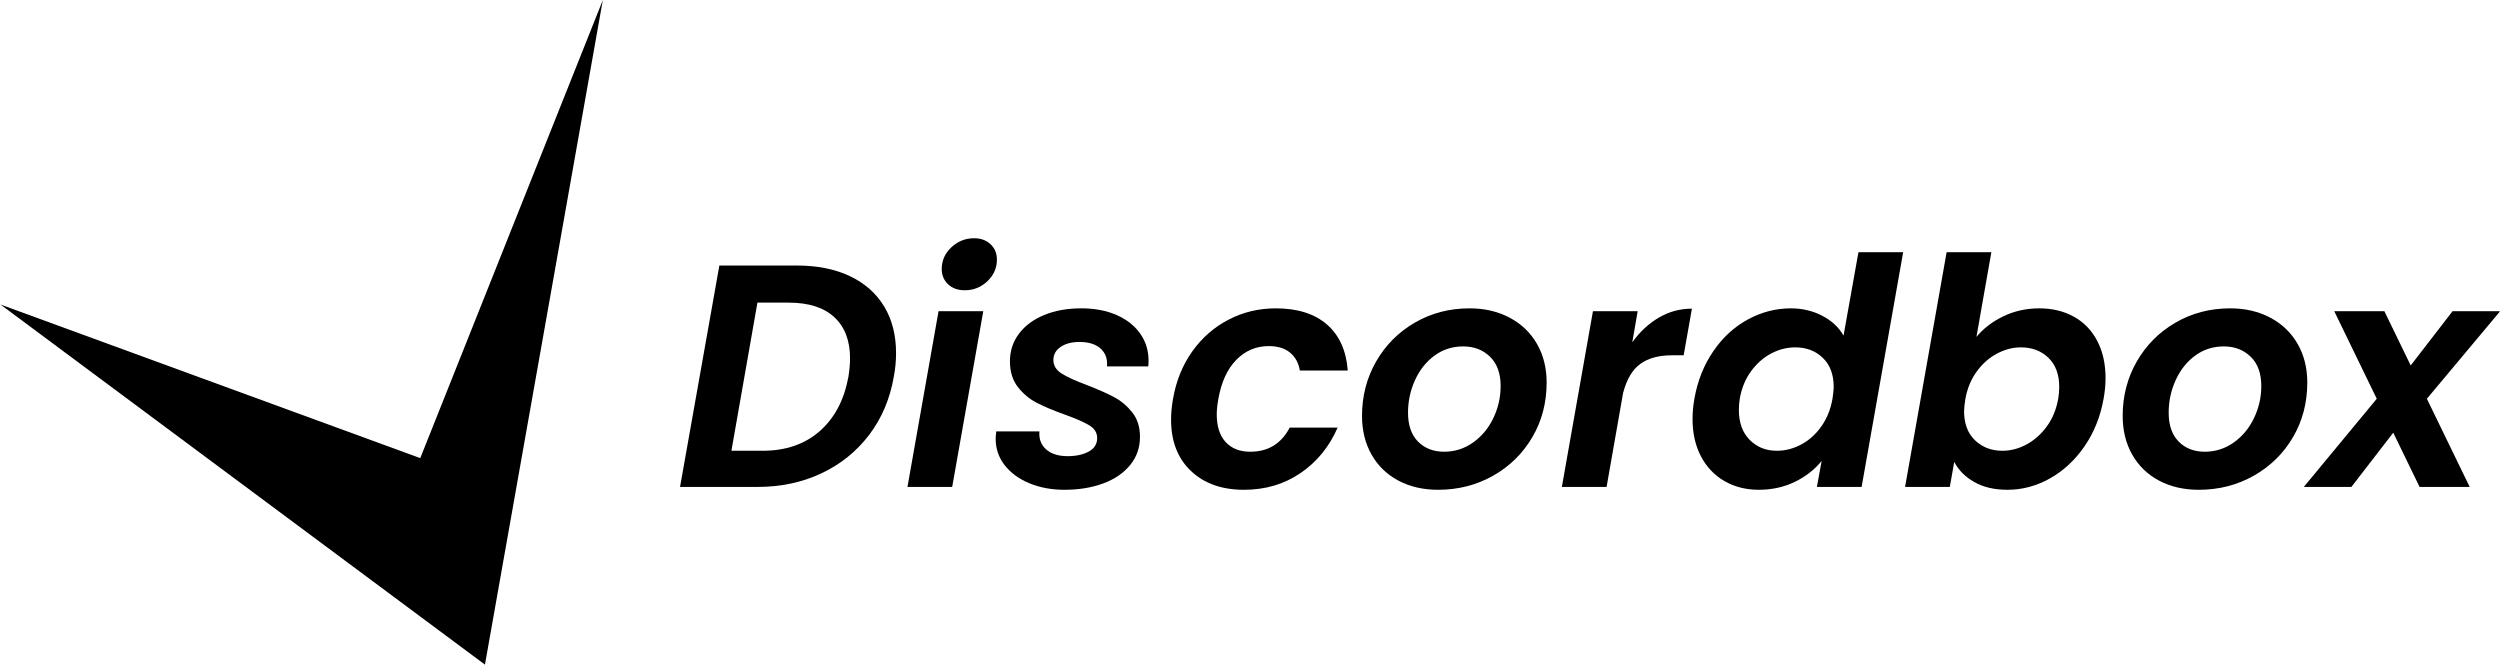 <?xml version="1.0" encoding="UTF-8" standalone="no"?><!DOCTYPE svg PUBLIC "-//W3C//DTD SVG 1.1//EN" "http://www.w3.org/Graphics/SVG/1.1/DTD/svg11.dtd"><svg width="100%" height="100%" viewBox="0 0 3949 1050" version="1.1" xmlns="http://www.w3.org/2000/svg" xmlns:xlink="http://www.w3.org/1999/xlink" xml:space="preserve" xmlns:serif="http://www.serif.com/" style="fill-rule:evenodd;clip-rule:evenodd;stroke-linejoin:round;stroke-miterlimit:2;"><rect id="Artboard1" x="0" y="0" width="3948.47" height="1049.66" style="fill:none;"/><clipPath id="_clip1"><rect x="0" y="0" width="3948.47" height="1049.66"/></clipPath><g clip-path="url(#_clip1)"><g><path d="M1258.57,419.422c32.402,0 60.378,5.595 83.927,16.785c23.55,11.191 41.588,27.141 54.114,47.851c12.527,20.711 18.79,45.262 18.79,73.656c-0,12.693 -1.169,25.052 -3.508,37.078c-6.012,35.074 -18.956,65.722 -38.831,91.944c-19.876,26.221 -45.012,46.514 -75.409,60.878c-30.398,14.363 -64.136,21.545 -101.214,21.545l-122.257,0l62.131,-349.737l122.257,0Zm-54.114,292.617c36.744,-0 66.891,-10.355 90.441,-31.066c23.549,-20.71 38.665,-49.437 45.345,-86.181c1.671,-11.024 2.506,-20.544 2.506,-28.56c-0,-28.06 -8.268,-49.772 -24.803,-65.138c-16.534,-15.366 -40.669,-23.048 -72.402,-23.048l-49.104,-0l-41.086,233.993l49.103,-0Z" style="fill-rule:nonzero;"/><path d="M1524.12,458.504c-11.023,0 -19.875,-3.173 -26.556,-9.52c-6.681,-6.346 -10.021,-14.363 -10.021,-24.05c-0,-13.362 5.094,-24.803 15.282,-34.323c10.188,-9.52 22.13,-14.28 35.826,-14.28c10.689,0 19.374,3.174 26.055,9.52c6.68,6.347 10.021,14.364 10.021,24.051c-0,13.361 -5.011,24.802 -15.032,34.322c-10.021,9.52 -21.879,14.28 -35.575,14.28Zm29.061,33.07l-49.103,277.585l-70.649,0l49.103,-277.585l70.649,0Z" style="fill-rule:nonzero;"/><path d="M1681.46,773.669c-20.377,-0 -38.832,-3.424 -55.367,-10.272c-16.535,-6.848 -29.562,-16.368 -39.082,-28.56c-9.521,-12.192 -14.281,-26.139 -14.281,-41.838c0,-2.339 0.334,-6.18 1.003,-11.525l68.143,0c-1.002,11.692 2.505,21.128 10.522,28.31c8.017,7.182 19.375,10.773 34.072,10.773c13.362,-0 24.468,-2.422 33.32,-7.266c8.852,-4.843 13.278,-11.941 13.278,-21.294c0,-8.351 -4.092,-15.032 -12.275,-20.043c-8.184,-5.01 -21.128,-10.689 -38.832,-17.036c-17.704,-6.346 -32.402,-12.526 -44.093,-18.539c-11.692,-6.012 -21.713,-14.363 -30.064,-25.052c-8.351,-10.69 -12.526,-24.218 -12.526,-40.586c-0,-16.368 4.76,-30.898 14.28,-43.592c9.52,-12.693 22.798,-22.547 39.834,-29.562c17.036,-7.015 36.577,-10.522 58.624,-10.522c21.044,-0 39.583,3.507 55.617,10.522c16.034,7.015 28.477,16.785 37.329,29.312c8.852,12.526 13.278,26.806 13.278,42.84c-0,4.008 -0.168,7.015 -0.502,9.019l-65.137,-0c1.002,-11.691 -2.338,-21.044 -10.021,-28.059c-7.683,-7.015 -18.873,-10.522 -33.571,-10.522c-12.025,-0 -21.879,2.588 -29.562,7.766c-7.683,5.178 -11.524,12.109 -11.524,20.794c-0,8.685 4.342,15.783 13.027,21.295c8.685,5.511 22.047,11.607 40.085,18.288c18.038,7.015 32.485,13.445 43.341,19.291c10.856,5.846 20.293,13.862 28.31,24.051c8.017,10.188 12.025,22.965 12.025,38.33c-0,17.036 -5.178,31.901 -15.533,44.594c-10.355,12.694 -24.552,22.381 -42.59,29.062c-18.038,6.68 -38.414,10.021 -61.128,10.021Z" style="fill-rule:nonzero;"/><path d="M1852.82,630.367c5.01,-28.728 15.199,-53.864 30.564,-75.409c15.366,-21.546 34.49,-38.248 57.371,-50.106c22.882,-11.858 47.684,-17.787 74.407,-17.787c34.406,-0 61.379,8.518 80.921,25.554c19.541,17.035 30.48,41.253 32.819,72.653l-75.66,-0c-2.004,-12.026 -7.182,-21.462 -15.532,-28.31c-8.351,-6.848 -19.542,-10.272 -33.571,-10.272c-20.042,0 -37.162,7.266 -51.358,21.796c-14.197,14.531 -23.634,35.158 -28.31,61.881c-1.67,9.353 -2.505,17.37 -2.505,24.05c-0,19.041 4.676,33.655 14.029,43.843c9.353,10.188 22.381,15.282 39.083,15.282c28.059,0 48.769,-12.693 62.13,-38.08l75.66,-0c-13.028,30.063 -32.485,53.947 -58.373,71.651c-25.888,17.704 -55.701,26.556 -89.439,26.556c-35.074,-0 -63.049,-9.938 -83.927,-29.813c-20.877,-19.875 -31.316,-46.849 -31.316,-80.921c0,-10.355 1.003,-21.211 3.007,-32.568Z" style="fill-rule:nonzero;"/><path d="M2271.7,773.669c-23.717,-0 -44.678,-4.844 -62.883,-14.531c-18.205,-9.687 -32.318,-23.382 -42.339,-41.086c-10.021,-17.704 -15.032,-38.081 -15.032,-61.129c0,-31.4 7.433,-60.044 22.297,-85.931c14.865,-25.888 35.241,-46.348 61.129,-61.38c25.888,-15.032 54.699,-22.547 86.432,-22.547c23.717,-0 44.845,4.927 63.384,14.781c18.539,9.854 32.903,23.633 43.091,41.337c10.188,17.704 15.282,38.08 15.282,61.129c-0,31.733 -7.516,60.461 -22.548,86.181c-15.031,25.721 -35.658,46.014 -61.88,60.879c-26.222,14.864 -55.2,22.297 -86.933,22.297Zm9.52,-60.127c16.702,0 31.9,-4.844 45.596,-14.531c13.695,-9.687 24.385,-22.547 32.068,-38.581c7.682,-16.034 11.524,-32.903 11.524,-50.607c-0,-20.042 -5.595,-35.491 -16.786,-46.347c-11.19,-10.857 -25.303,-16.285 -42.339,-16.285c-17.036,0 -32.151,4.844 -45.345,14.531c-13.195,9.687 -23.467,22.631 -30.815,38.832c-7.349,16.201 -11.024,33.32 -11.024,51.358c0,19.708 5.262,34.907 15.784,45.596c10.522,10.689 24.301,16.034 41.337,16.034Z" style="fill-rule:nonzero;"/><path d="M2578.35,540.678c12.025,-16.702 26.055,-29.73 42.089,-39.083c16.034,-9.353 33.404,-14.029 52.11,-14.029l-13.028,73.655l-18.539,-0c-20.71,-0 -37.329,4.509 -49.855,13.528c-12.526,9.019 -21.629,24.385 -27.308,46.098l-26.054,148.312l-70.649,0l49.103,-277.585l70.649,0l-8.518,49.104Z" style="fill-rule:nonzero;"/><path d="M2676.55,629.365c5.011,-28.06 14.948,-52.945 29.813,-74.658c14.865,-21.712 33.07,-38.414 54.615,-50.105c21.545,-11.692 44.177,-17.537 67.893,-17.537c18.038,-0 34.573,3.925 49.605,11.774c15.031,7.85 26.222,18.289 33.57,31.316l23.55,-131.777l70.649,-0l-65.638,370.781l-70.649,0l7.516,-41.086c-11.024,13.695 -25.137,24.718 -42.34,33.069c-17.203,8.351 -36.159,12.527 -56.87,12.527c-20.376,-0 -38.497,-4.593 -54.364,-13.779c-15.867,-9.186 -28.226,-22.214 -37.078,-39.083c-8.852,-16.869 -13.278,-36.493 -13.278,-58.874c-0,-10.355 1.002,-21.211 3.006,-32.568Zm217.96,1.002c1.336,-8.685 2.004,-15.032 2.004,-19.04c-0,-19.709 -5.762,-35.074 -17.287,-46.098c-11.524,-11.023 -25.971,-16.534 -43.341,-16.534c-13.028,-0 -25.637,3.173 -37.83,9.52c-12.192,6.346 -22.798,15.616 -31.817,27.808c-9.019,12.193 -15.032,26.64 -18.038,43.342c-1.002,6.346 -1.503,12.359 -1.503,18.038c-0,20.042 5.679,35.825 17.036,47.349c11.357,11.525 25.721,17.287 43.091,17.287c13.027,-0 25.721,-3.257 38.08,-9.771c12.359,-6.513 22.965,-15.95 31.817,-28.309c8.852,-12.36 14.781,-26.89 17.788,-43.592Z" style="fill-rule:nonzero;"/><path d="M3121.99,532.16c11.023,-13.362 25.22,-24.218 42.59,-32.569c17.37,-8.351 36.243,-12.526 56.619,-12.526c20.71,-0 38.999,4.426 54.866,13.278c15.867,8.852 28.142,21.629 36.827,38.33c8.685,16.702 13.028,36.243 13.028,58.624c-0,10.355 -1.002,21.044 -3.006,32.068c-5.011,28.393 -15.032,53.529 -30.064,75.409c-15.032,21.879 -33.237,38.831 -54.615,50.857c-21.378,12.025 -43.759,18.038 -67.142,18.038c-20.71,-0 -38.247,-4.092 -52.61,-12.276c-14.364,-8.184 -24.886,-18.79 -31.567,-31.817l-7.015,39.583l-70.649,0l65.639,-370.781l70.649,-0l-23.55,133.782Zm129.272,97.205c1.003,-6.681 1.504,-12.694 1.504,-18.038c-0,-19.709 -5.679,-35.074 -17.036,-46.098c-11.358,-11.023 -25.888,-16.534 -43.592,-16.534c-12.694,-0 -25.22,3.256 -37.579,9.77c-12.36,6.514 -23.049,15.95 -32.068,28.31c-9.019,12.359 -15.032,26.89 -18.038,43.592c-1.336,8.685 -2.004,15.031 -2.004,19.04c-0,19.708 5.762,35.074 17.286,46.097c11.525,11.023 25.972,16.535 43.342,16.535c13.027,-0 25.72,-3.341 38.08,-10.021c12.359,-6.681 23.048,-16.201 32.067,-28.56c9.019,-12.36 15.032,-27.058 18.038,-44.093Z" style="fill-rule:nonzero;"/><path d="M3473.23,773.669c-23.716,-0 -44.677,-4.844 -62.882,-14.531c-18.205,-9.687 -32.318,-23.382 -42.339,-41.086c-10.022,-17.704 -15.032,-38.081 -15.032,-61.129c-0,-31.4 7.432,-60.044 22.297,-85.931c14.865,-25.888 35.241,-46.348 61.129,-61.38c25.888,-15.032 54.698,-22.547 86.432,-22.547c23.717,-0 44.844,4.927 63.384,14.781c18.539,9.854 32.902,23.633 43.09,41.337c10.188,17.704 15.283,38.08 15.283,61.129c-0,31.733 -7.516,60.461 -22.548,86.181c-15.032,25.721 -35.658,46.014 -61.88,60.879c-26.222,14.864 -55.2,22.297 -86.934,22.297Zm9.52,-60.127c16.702,0 31.901,-4.844 45.597,-14.531c13.695,-9.687 24.384,-22.547 32.067,-38.581c7.683,-16.034 11.524,-32.903 11.524,-50.607c0,-20.042 -5.595,-35.491 -16.785,-46.347c-11.19,-10.857 -25.303,-16.285 -42.339,-16.285c-17.036,0 -32.151,4.844 -45.346,14.531c-13.194,9.687 -23.466,22.631 -30.815,38.832c-7.349,16.201 -11.023,33.32 -11.023,51.358c0,19.708 5.261,34.907 15.783,45.596c10.522,10.689 24.302,16.034 41.337,16.034Z" style="fill-rule:nonzero;"/><path d="M3833.49,629.866l67.642,139.293l-79.167,0l-41.587,-85.68l-66.14,85.68l-75.158,0l115.243,-139.293l-67.142,-138.292l79.167,0l41.588,85.681l66.139,-85.681l75.159,0l-115.744,138.292Z" style="fill-rule:nonzero;"/></g><path d="M952.194,0.172l-186.177,1049.66l-765.254,-568.804l663.072,242.645l288.359,-723.497Z"/></g></svg>